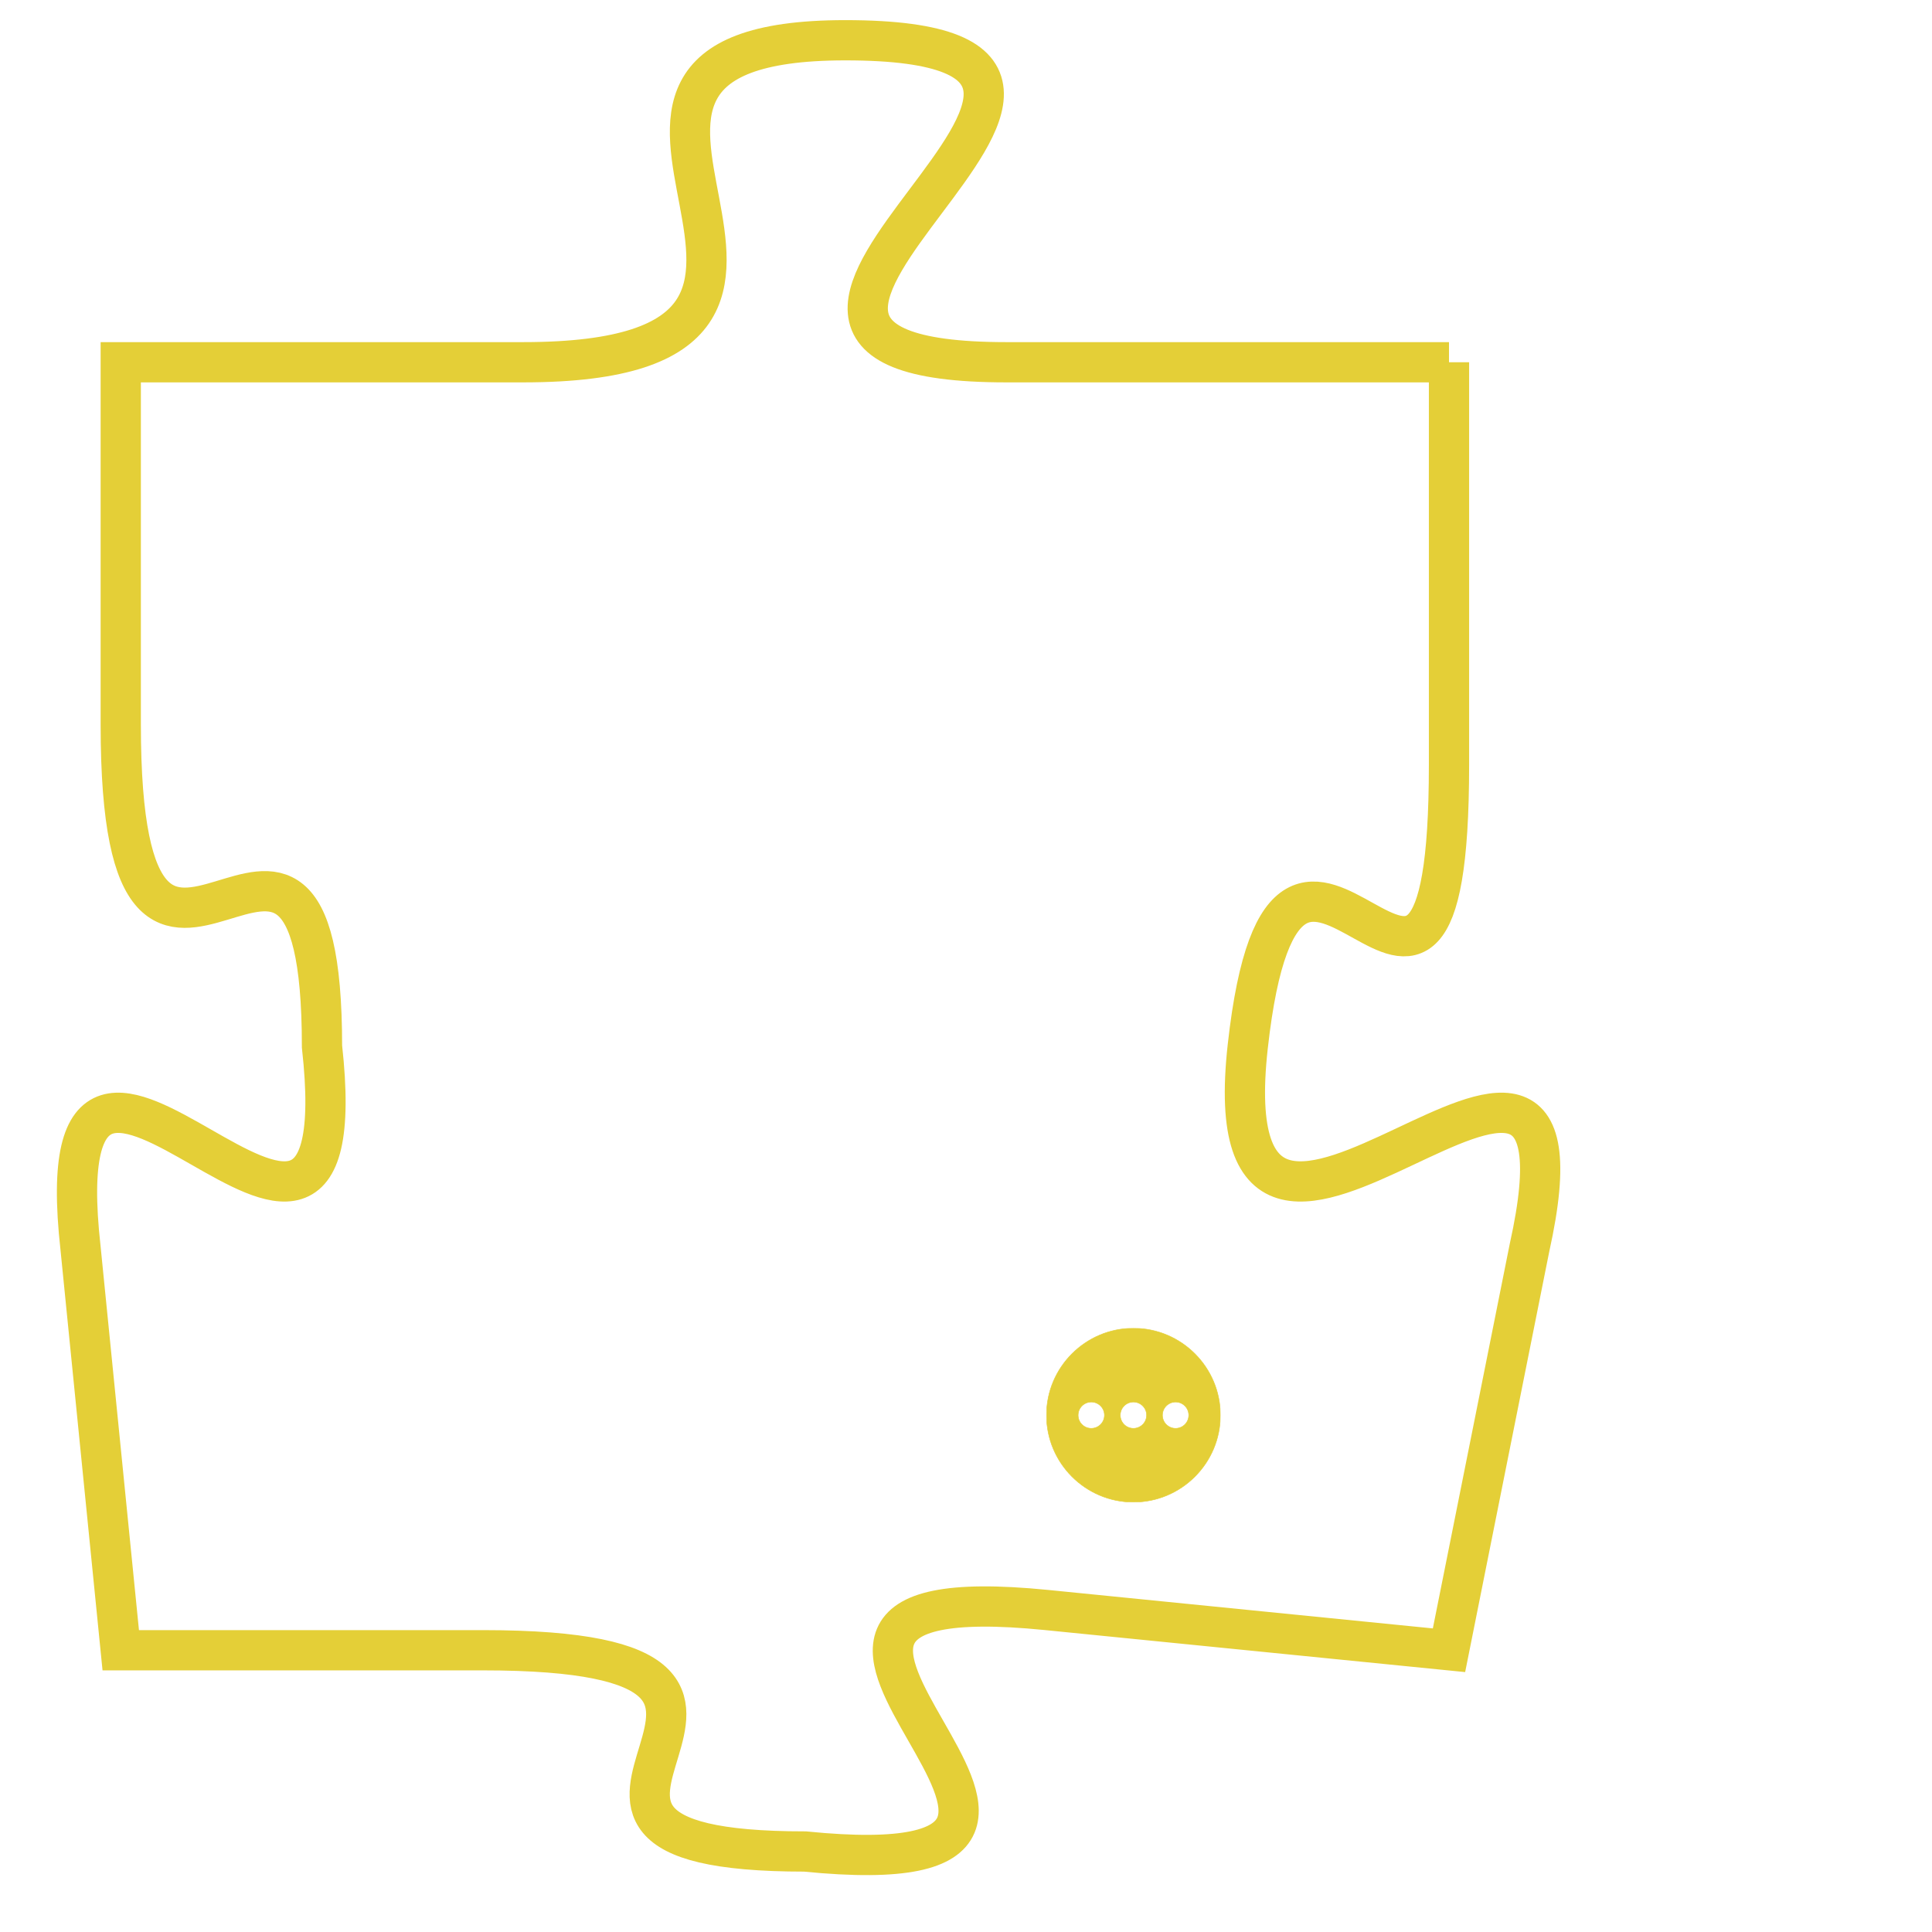<svg version="1.1" xmlns="http://www.w3.org/2000/svg" xmlns:xlink="http://www.w3.org/1999/xlink" fill="transparent" x="0" y="0" width="350" height="350" preserveAspectRatio="xMinYMin slice"><style type="text/css">.links{fill:transparent;stroke: #E4CF37;}.links:hover{fill:#63D272; opacity:0.4;}</style><defs><g id="allt"><path id="t7620" d="M2673,1856 L2662,1856 C2652,1856 2668,1848 2658,1848 C2649,1848 2660,1856 2650,1856 L2640,1856 2640,1856 L2640,1865 C2640,1875 2645,1864 2645,1873 C2646,1882 2638,1869 2639,1878 L2640,1888 2640,1888 L2649,1888 C2659,1888 2648,1893 2657,1893 C2667,1894 2653,1886 2663,1887 L2673,1888 2673,1888 L2675,1878 C2677,1869 2667,1882 2668,1873 C2669,1864 2673,1876 2673,1866 L2673,1856"/></g><clipPath id="c" clipRule="evenodd" fill="transparent"><use href="#t7620"/></clipPath></defs><svg viewBox="2637 1847 41 48" preserveAspectRatio="xMinYMin meet"><svg width="4380" height="2430"><g><image crossorigin="anonymous" x="0" y="0" href="https://nftpuzzle.license-token.com/assets/completepuzzle.svg" width="100%" height="100%" /><g class="links"><use href="#t7620"/></g></g></svg><svg x="2663" y="1880" height="9%" width="9%" viewBox="0 0 330 330"><g><a xlink:href="https://nftpuzzle.license-token.com/" class="links"><title>See the most innovative NFT based token software licensing project</title><path fill="#E4CF37" id="more" d="M165,0C74.019,0,0,74.019,0,165s74.019,165,165,165s165-74.019,165-165S255.981,0,165,0z M85,190 c-13.785,0-25-11.215-25-25s11.215-25,25-25s25,11.215,25,25S98.785,190,85,190z M165,190c-13.785,0-25-11.215-25-25 s11.215-25,25-25s25,11.215,25,25S178.785,190,165,190z M245,190c-13.785,0-25-11.215-25-25s11.215-25,25-25 c13.785,0,25,11.215,25,25S258.785,190,245,190z"></path></a></g></svg></svg></svg>